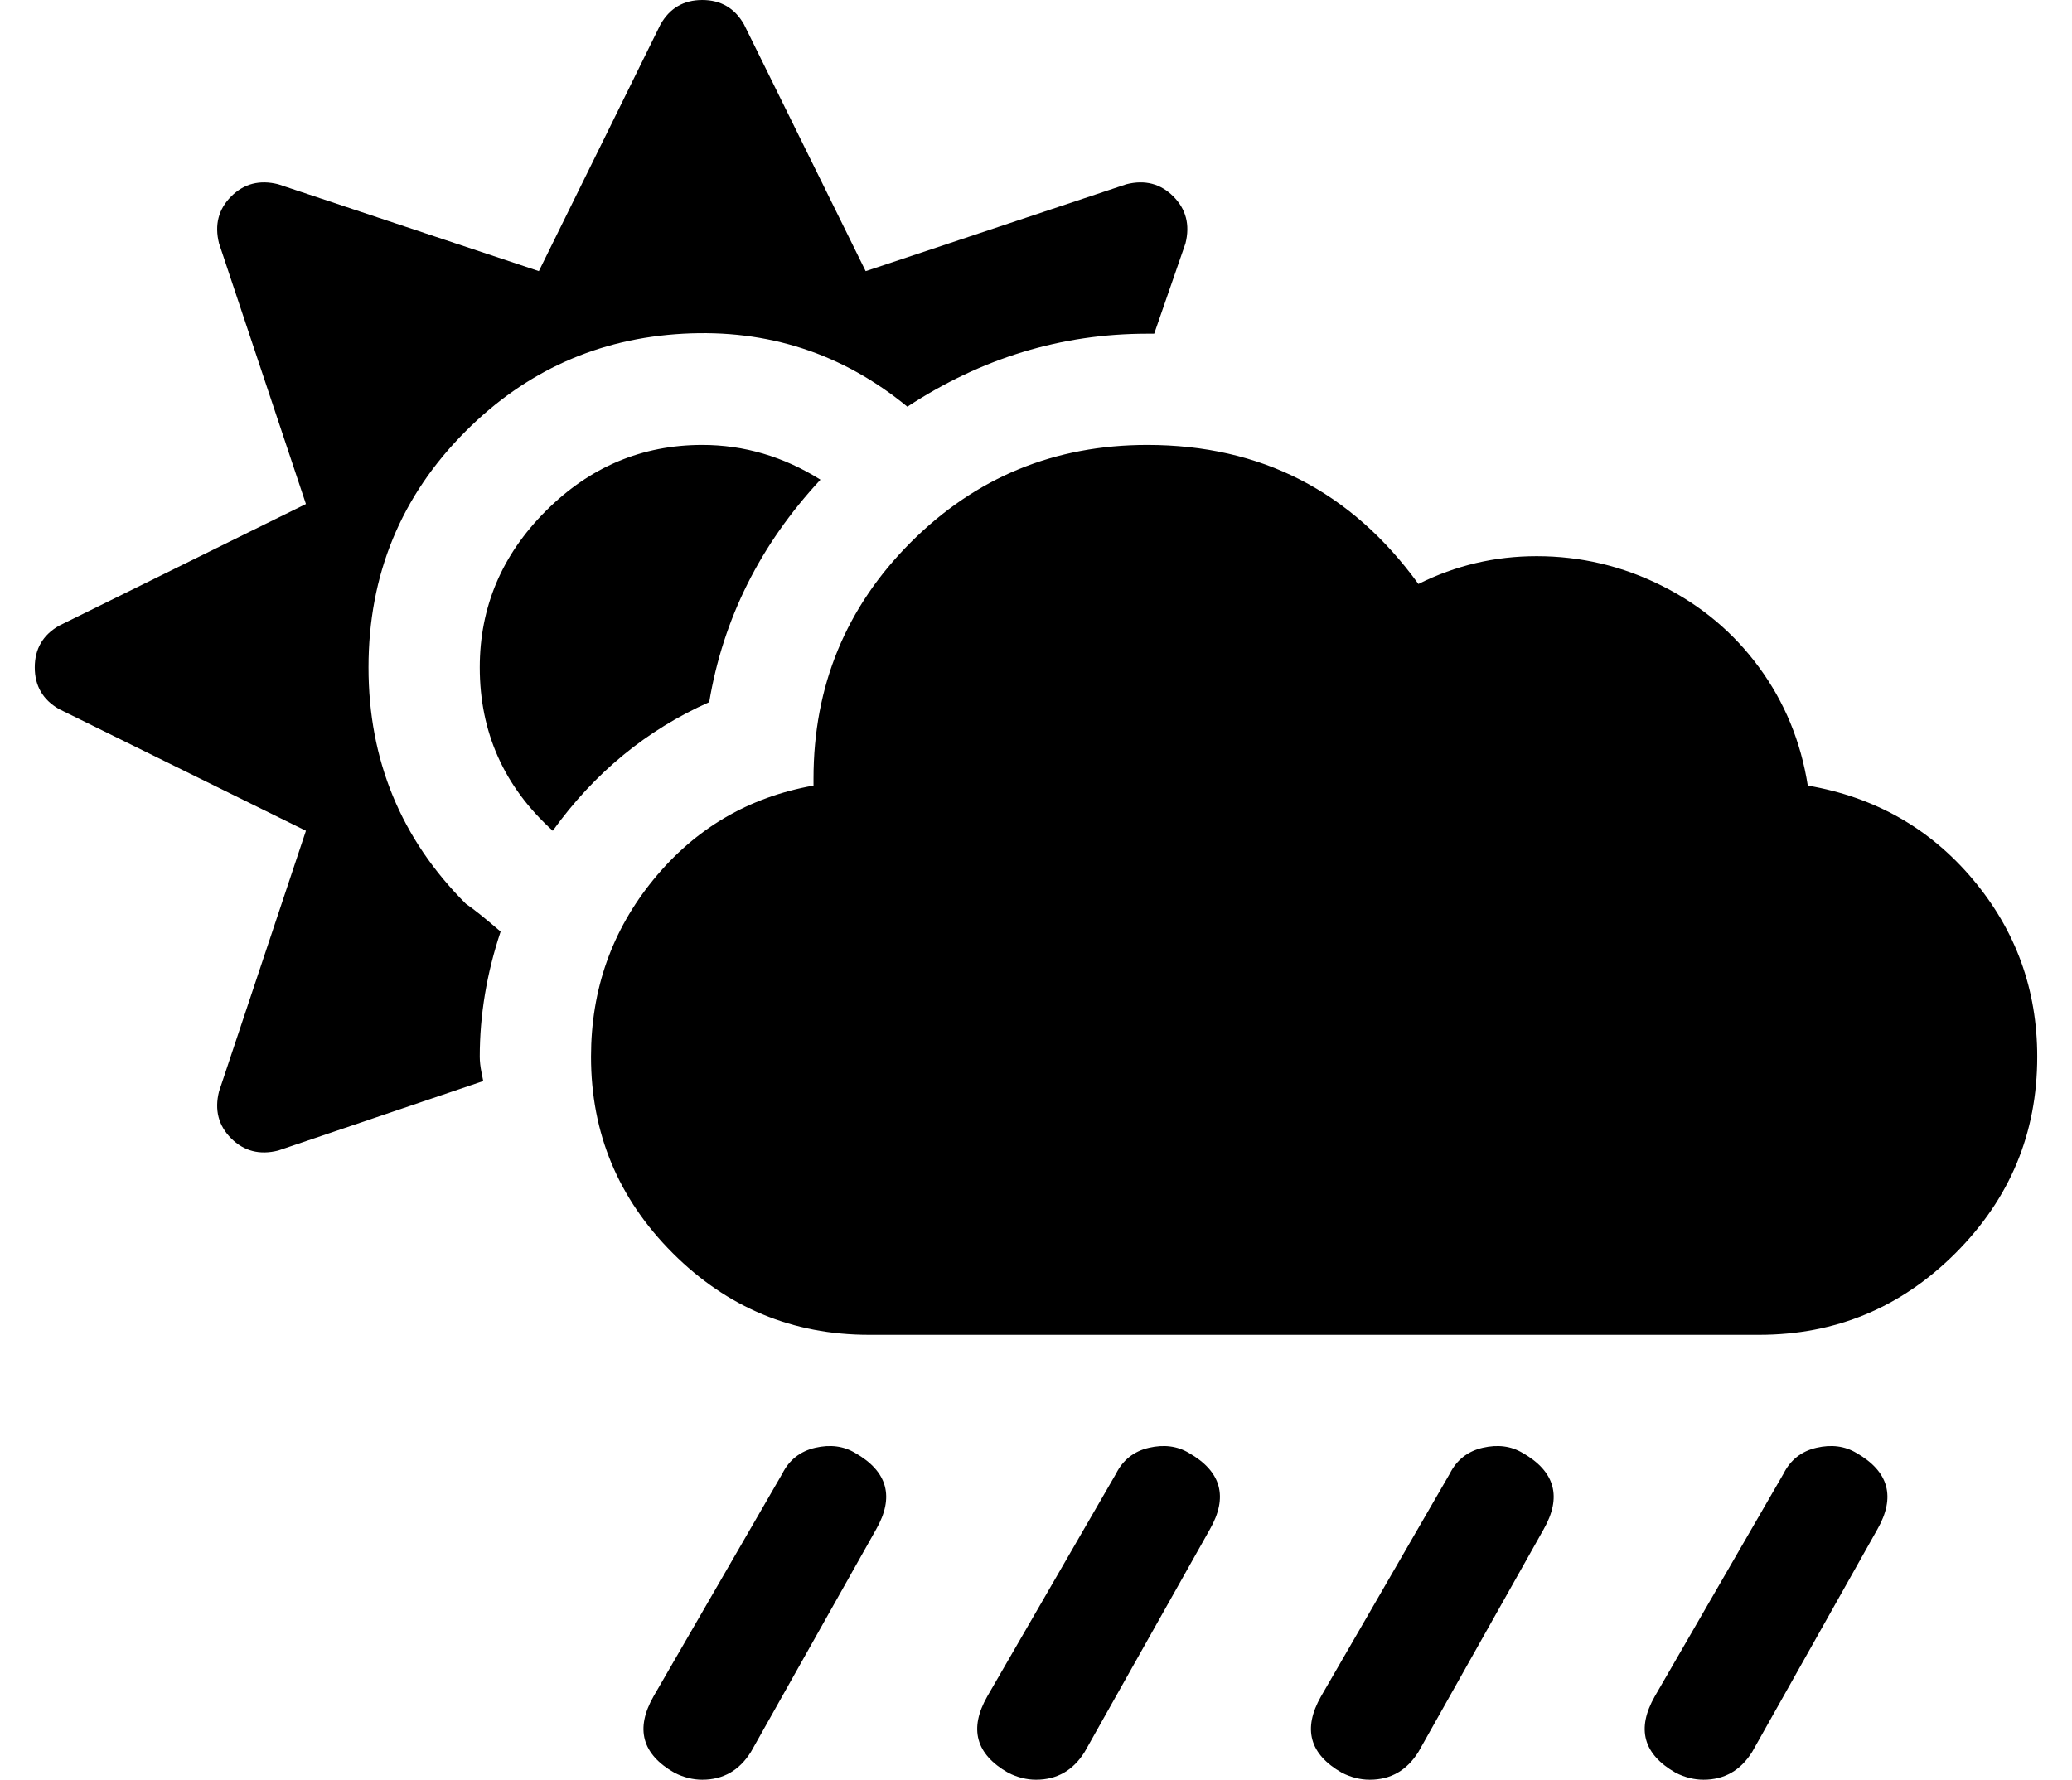 <?xml version="1.0" standalone="no"?>
<!DOCTYPE svg PUBLIC "-//W3C//DTD SVG 1.1//EN" "http://www.w3.org/Graphics/SVG/1.1/DTD/svg11.dtd" >
<svg xmlns="http://www.w3.org/2000/svg" xmlns:xlink="http://www.w3.org/1999/xlink" version="1.1" viewBox="-10 0 596 512">
   <path fill="currentColor"
d="M510 226q29 5 47.5 27t18.5 51q0 33 -23.5 56.5t-56.5 23.5h-256q-33 0 -56.5 -23.5t-23.5 -56.5q0 -29 18 -51t46 -27v-1.5v-0.5q0 -40 28 -68t68 -28q49 0 78 40q16 -8 34 -8q19 0 36 8.5t28 23.5t14 34zM124 260q3 2 10 8q-6 18 -6 36q0 2 0.5 4.5l0.5 2.5l-59 20
q-8 2 -13.5 -3.5t-3.5 -13.5l25 -75l-71 -35q-7 -4 -7 -12t7 -12l71 -35l-25 -75q-2 -8 3.5 -13.5t13.5 -3.5l75 25l35 -71q4 -7 12 -7t12 7l35 71l75 -25q8 -2 13.5 3.5t3.5 13.5l-9 26h-1h-1q-37 0 -69 21q-28 -23 -64.5 -21t-62.5 28q-28 28 -28 68t28 68zM194 202
q-27 12 -45 37q-21 -19 -21 -47q0 -26 19 -45t45 -19q18 0 34 10q-26 28 -32 64zM524 418q14 8 6 22l-36 64q-5 8 -14 8q-4 0 -8 -2q-14 -8 -6 -22l37 -64q3 -6 9.5 -7.5t11.5 1.5zM428 418q14 8 6 22l-36 64q-5 8 -14 8q-4 0 -8 -2q-14 -8 -6 -22l37 -64q3 -6 9.5 -7.5
t11.5 1.5zM332 418q14 8 6 22l-36 64q-5 8 -14 8q-4 0 -8 -2q-14 -8 -6 -22l37 -64q3 -6 9.5 -7.5t11.5 1.5zM236 418q14 8 6 22l-36 64q-5 8 -14 8q-4 0 -8 -2q-14 -8 -6 -22l37 -64q3 -6 9.5 -7.5t11.5 1.5z" />
</svg>
